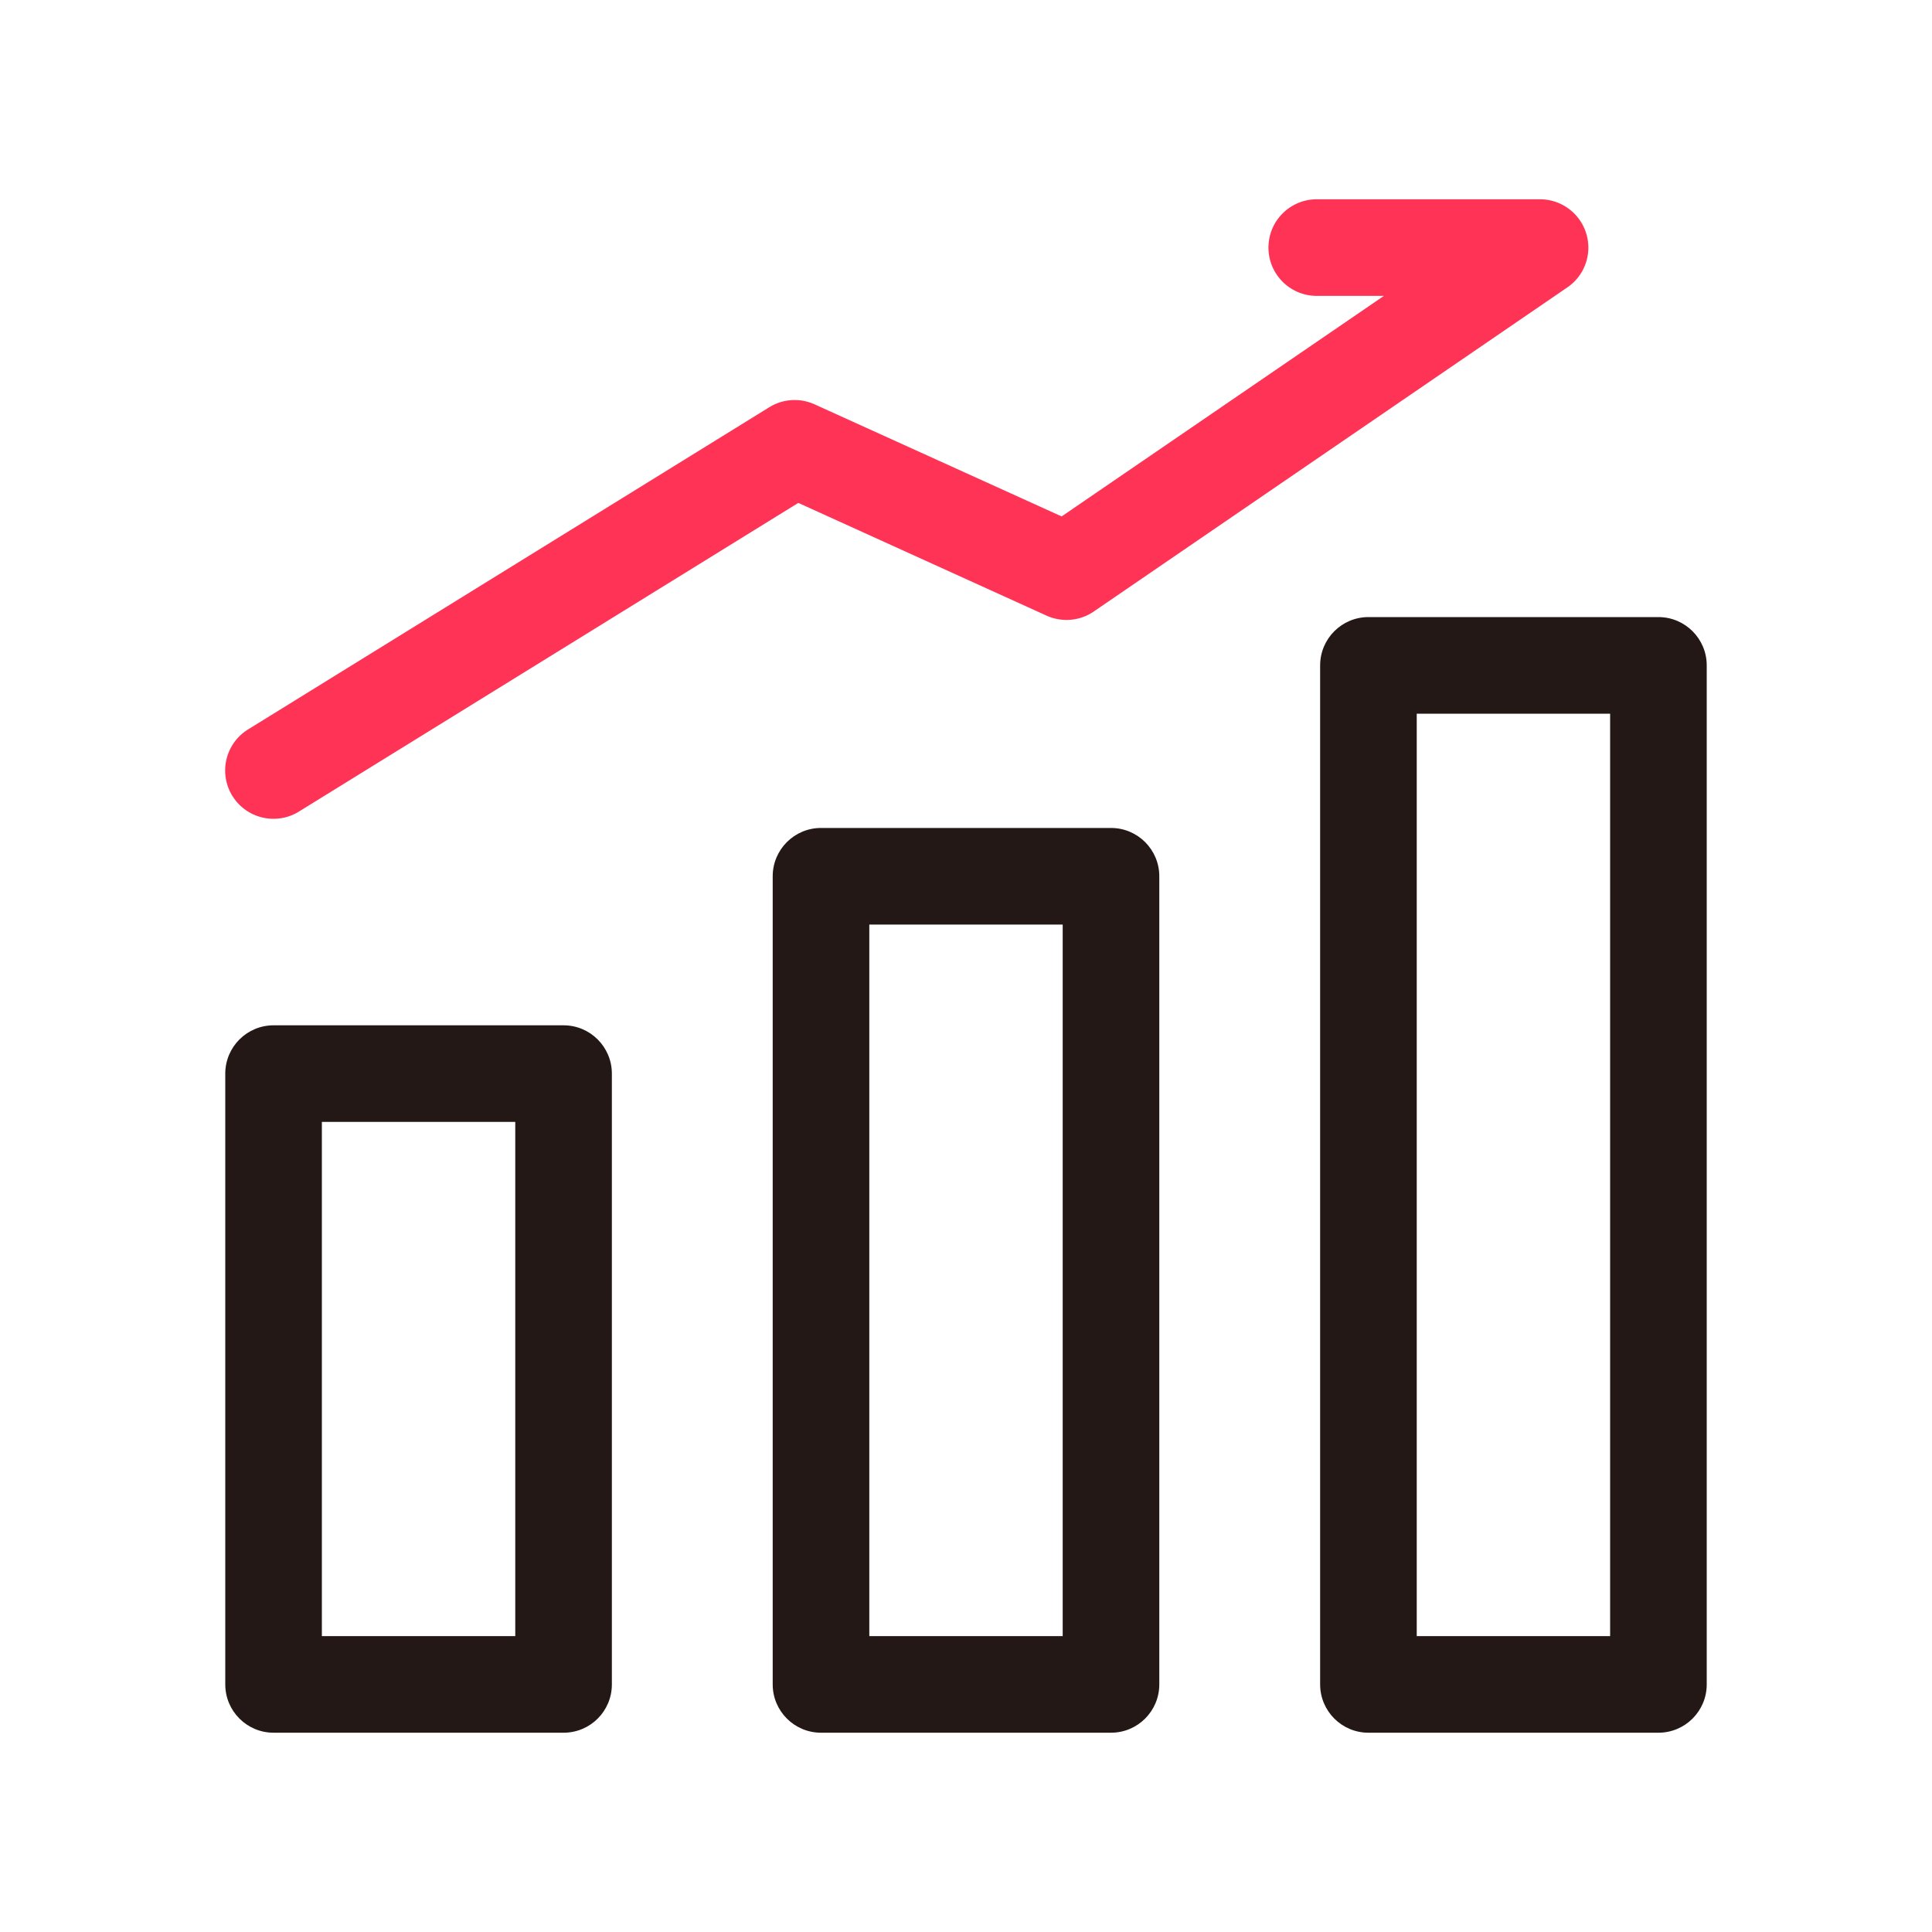 <?xml version="1.0" standalone="no"?><!DOCTYPE svg PUBLIC "-//W3C//DTD SVG 1.1//EN" "http://www.w3.org/Graphics/SVG/1.1/DTD/svg11.dtd"><svg t="1748830263900" class="icon" viewBox="0 0 1024 1024" version="1.1" xmlns="http://www.w3.org/2000/svg" p-id="5815" xmlns:xlink="http://www.w3.org/1999/xlink" width="48" height="48"><path d="M879.002 918.374h-153.702c-14.131 0-25.6-11.469-25.6-25.6V352.666c0-14.131 11.469-25.6 25.6-25.6h153.702c14.131 0 25.6 11.469 25.6 25.6v540.109c0 14.131-11.469 25.6-25.6 25.6z m-128.102-51.2h102.502V378.266h-102.502v488.909zM588.851 918.374H435.149c-14.131 0-25.6-11.469-25.6-25.6V464.435c0-14.131 11.469-25.6 25.6-25.6h153.702c14.131 0 25.6 11.469 25.6 25.6v428.339c0 14.131-11.469 25.6-25.6 25.6z m-128.102-51.2h102.502V490.035H460.749v377.139zM298.701 918.374H144.998c-14.131 0-25.6-11.469-25.6-25.6v-323.738c0-14.131 11.469-25.6 25.6-25.6h153.702c14.131 0 25.6 11.469 25.6 25.6v323.738c0 14.131-11.418 25.6-25.6 25.6z m-128.102-51.2h102.502v-272.538H170.598v272.538z" fill="#231815" p-id="5816"></path><path d="M144.998 433.971a25.59 25.59 0 0 1-13.517-47.36l276.224-170.752c7.27-4.506 16.282-5.069 24.064-1.536l130.918 59.392 170.803-116.89h-35.584c-14.131 0-25.6-11.469-25.6-25.6s11.469-25.6 25.6-25.6h118.323c11.213 0 21.146 7.322 24.474 18.022 3.328 10.701-0.717 22.374-9.984 28.672L579.738 324.096c-7.373 5.069-16.896 5.888-25.037 2.202l-131.584-59.75-264.653 163.584c-4.198 2.611-8.858 3.84-13.466 3.84z" fill="#FF3355" p-id="5817"></path></svg>